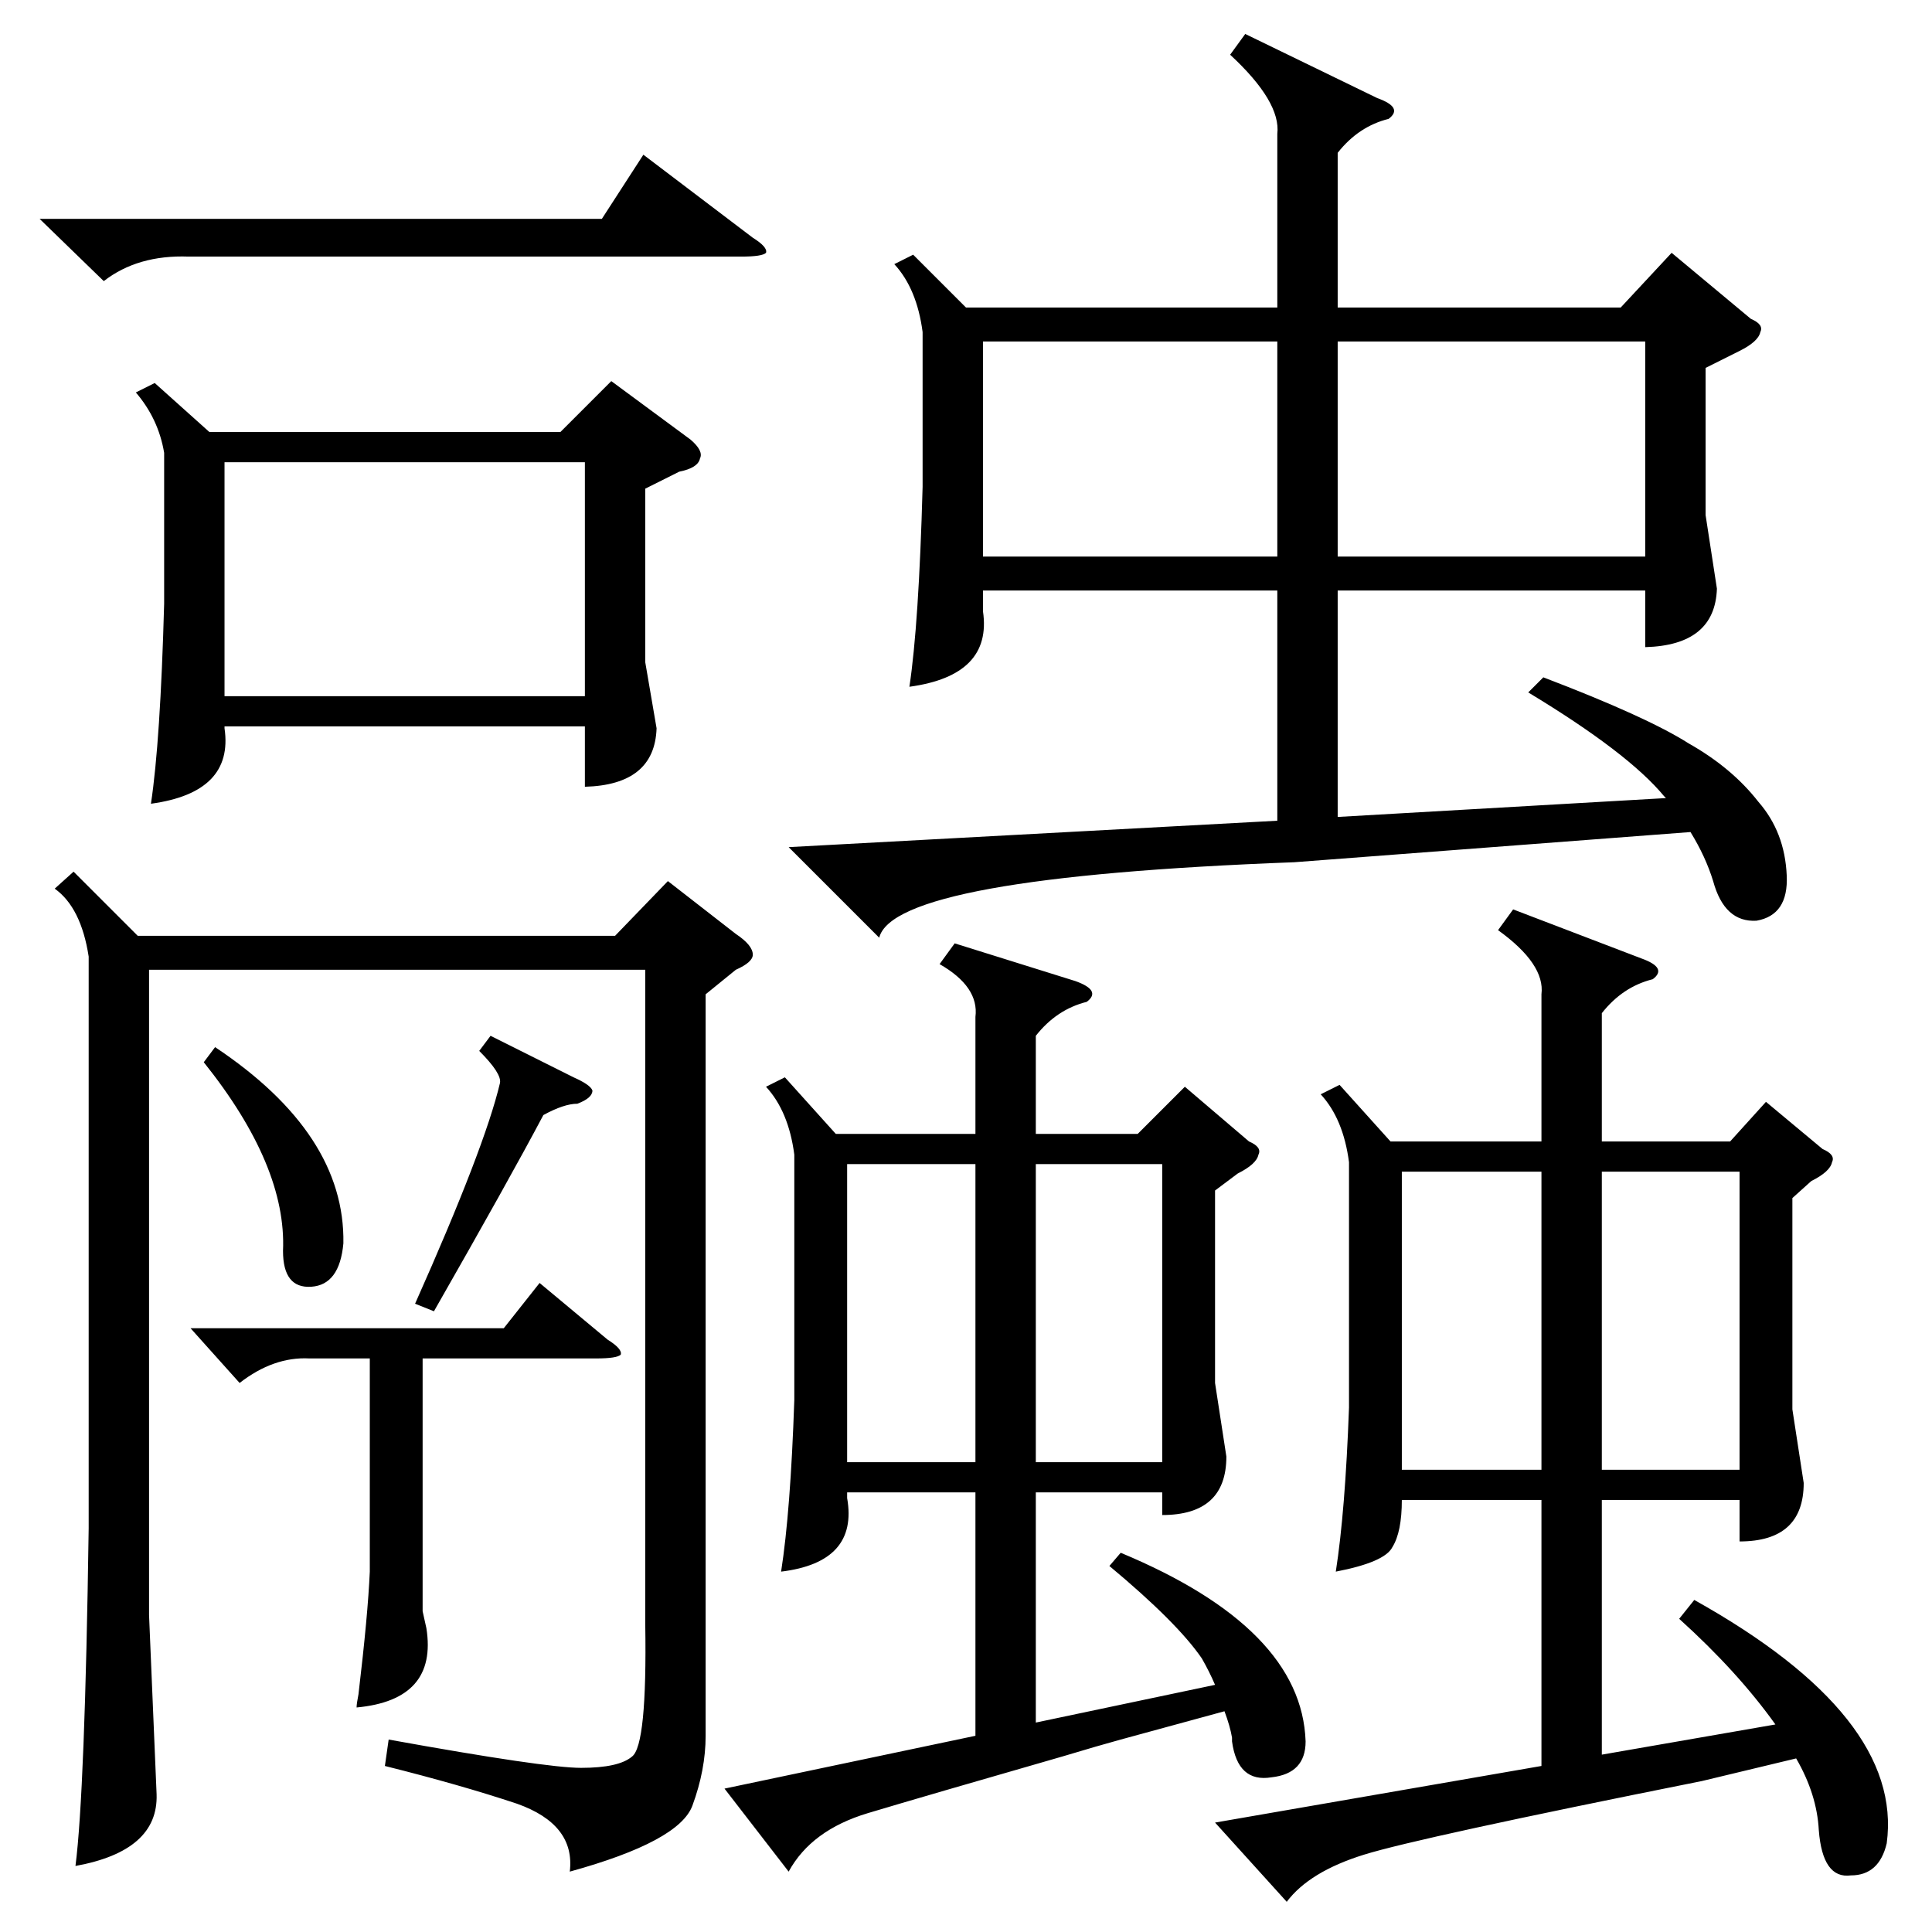 <?xml version="1.0" standalone="no"?>
<!DOCTYPE svg PUBLIC "-//W3C//DTD SVG 1.1//EN" "http://www.w3.org/Graphics/SVG/1.1/DTD/svg11.dtd" >
<svg xmlns="http://www.w3.org/2000/svg" xmlns:xlink="http://www.w3.org/1999/xlink" version="1.1" viewBox="0 -205 1024 1024">
  <g transform="matrix(1 0 0 -1 0 819)">
   <path fill="currentColor"
d="M686 567q-212 -8 -220 -40l-48 48l259 14v122h-156v-11q5 -34 -39 -40q5 33 7 106v82q-3 23 -15 36l10 5l28 -28h165v92q2 17 -25 42l8 11l70 -34q14 -5 6 -11q-16 -4 -27 -18v-82h150l27 29l42 -35q7 -3 5 -7q-1 -5 -11 -10l-18 -9v-78l6 -39q-1 -30 -38 -31v30h-163
v-120l174 10l-1 1q-19 23 -72 55l8 8q55 -21 77 -35q23 -13 37 -31q14 -16 15 -39q1 -21 -16 -24q-17 -1 -23 21q-4 13 -12 26zM902 80q-150 -30 -179 -39t-41 -25l-38 42l173 30v141h-74q0 -17 -5 -25q-4 -8 -30 -13q5 32 7 87v130q-3 23 -15 36l10 5l27 -30h80v78
q2 16 -23 34l8 11l68 -26q14 -5 6 -11q-16 -4 -27 -18v-68h68l19 21l30 -25q7 -3 5 -7q-1 -5 -11 -10l-10 -9v-112l6 -39q0 -31 -34 -31v22h-73v-135l92 16q-20 28 -51 56l8 10q111 -62 102 -129q-4 -17 -19 -17q-15 -2 -17 24q-1 19 -12 38zM594 102q-11 -3 -31 -9
q-73 -21 -103 -30t-42 -31l-34 44l133 28v129h-68v-3q6 -34 -35 -39q5 32 7 91v130q-3 23 -15 36l10 5l27 -30h74v62q2 16 -19 28l8 11l64 -20q14 -5 6 -11q-16 -4 -27 -18v-52h54l25 25l34 -29q7 -3 5 -7q-1 -5 -11 -10l-12 -9v-102l6 -39q0 -31 -34 -31v12h-67v-122l95 20
q-3 7 -7 14q-13 19 -49 49l6 7q96 -40 98 -100q0 -17 -18 -19q-18 -3 -21 19v2q-1 6 -4 14zM82 821l29 -26h186l27 27l42 -31q7 -6 5 -10q-1 -5 -11 -7l-18 -9v-92l6 -35q-1 -30 -38 -31v32h-191v-1q5 -34 -39 -40q5 33 7 106v80q-3 18 -15 32zM374 497v-393q0 -18 -7 -37
t-65 -35q3 25 -28 36q-30 10 -70 20l2 14q83 -15 102 -15q20 0 27 6q8 6 7 70v347h-263v-342l4 -95q1 -30 -43 -38q5 39 7 179v303q-4 26 -18 36l10 9l34 -34h253l28 29l36 -28q9 -6 9 -11q0 -4 -9 -8zM119 655h191v124h-191v-124zM709 729h163v114h-163v-114zM677 843h-156
v-114h156v114zM817 403h-74v-158h74v158zM849 245h73v158h-73v-158zM517 407h-68v-158h68v158zM549 249h67v158h-67v-158zM101 320h166l19 24l36 -30q8 -5 7 -8q-2 -2 -13 -2h-92v-134l2 -9q6 -38 -37 -42q0 2 1 7q5 42 6 65v113h-32q-19 1 -37 -13zM21 908h298l22 34
l58 -44q8 -5 7 -8q-2 -2 -13 -2h-293q-27 1 -45 -13zM114 469q69 -46 68 -104q-2 -22 -17 -23t-15 19q2 45 -42 100zM260 475l44 -22q9 -4 10 -7q0 -4 -8 -7q-7 0 -18 -6q-18 -34 -58 -104l-10 4q37 83 45 117q1 5 -11 17z" />
  </g>

</svg>
